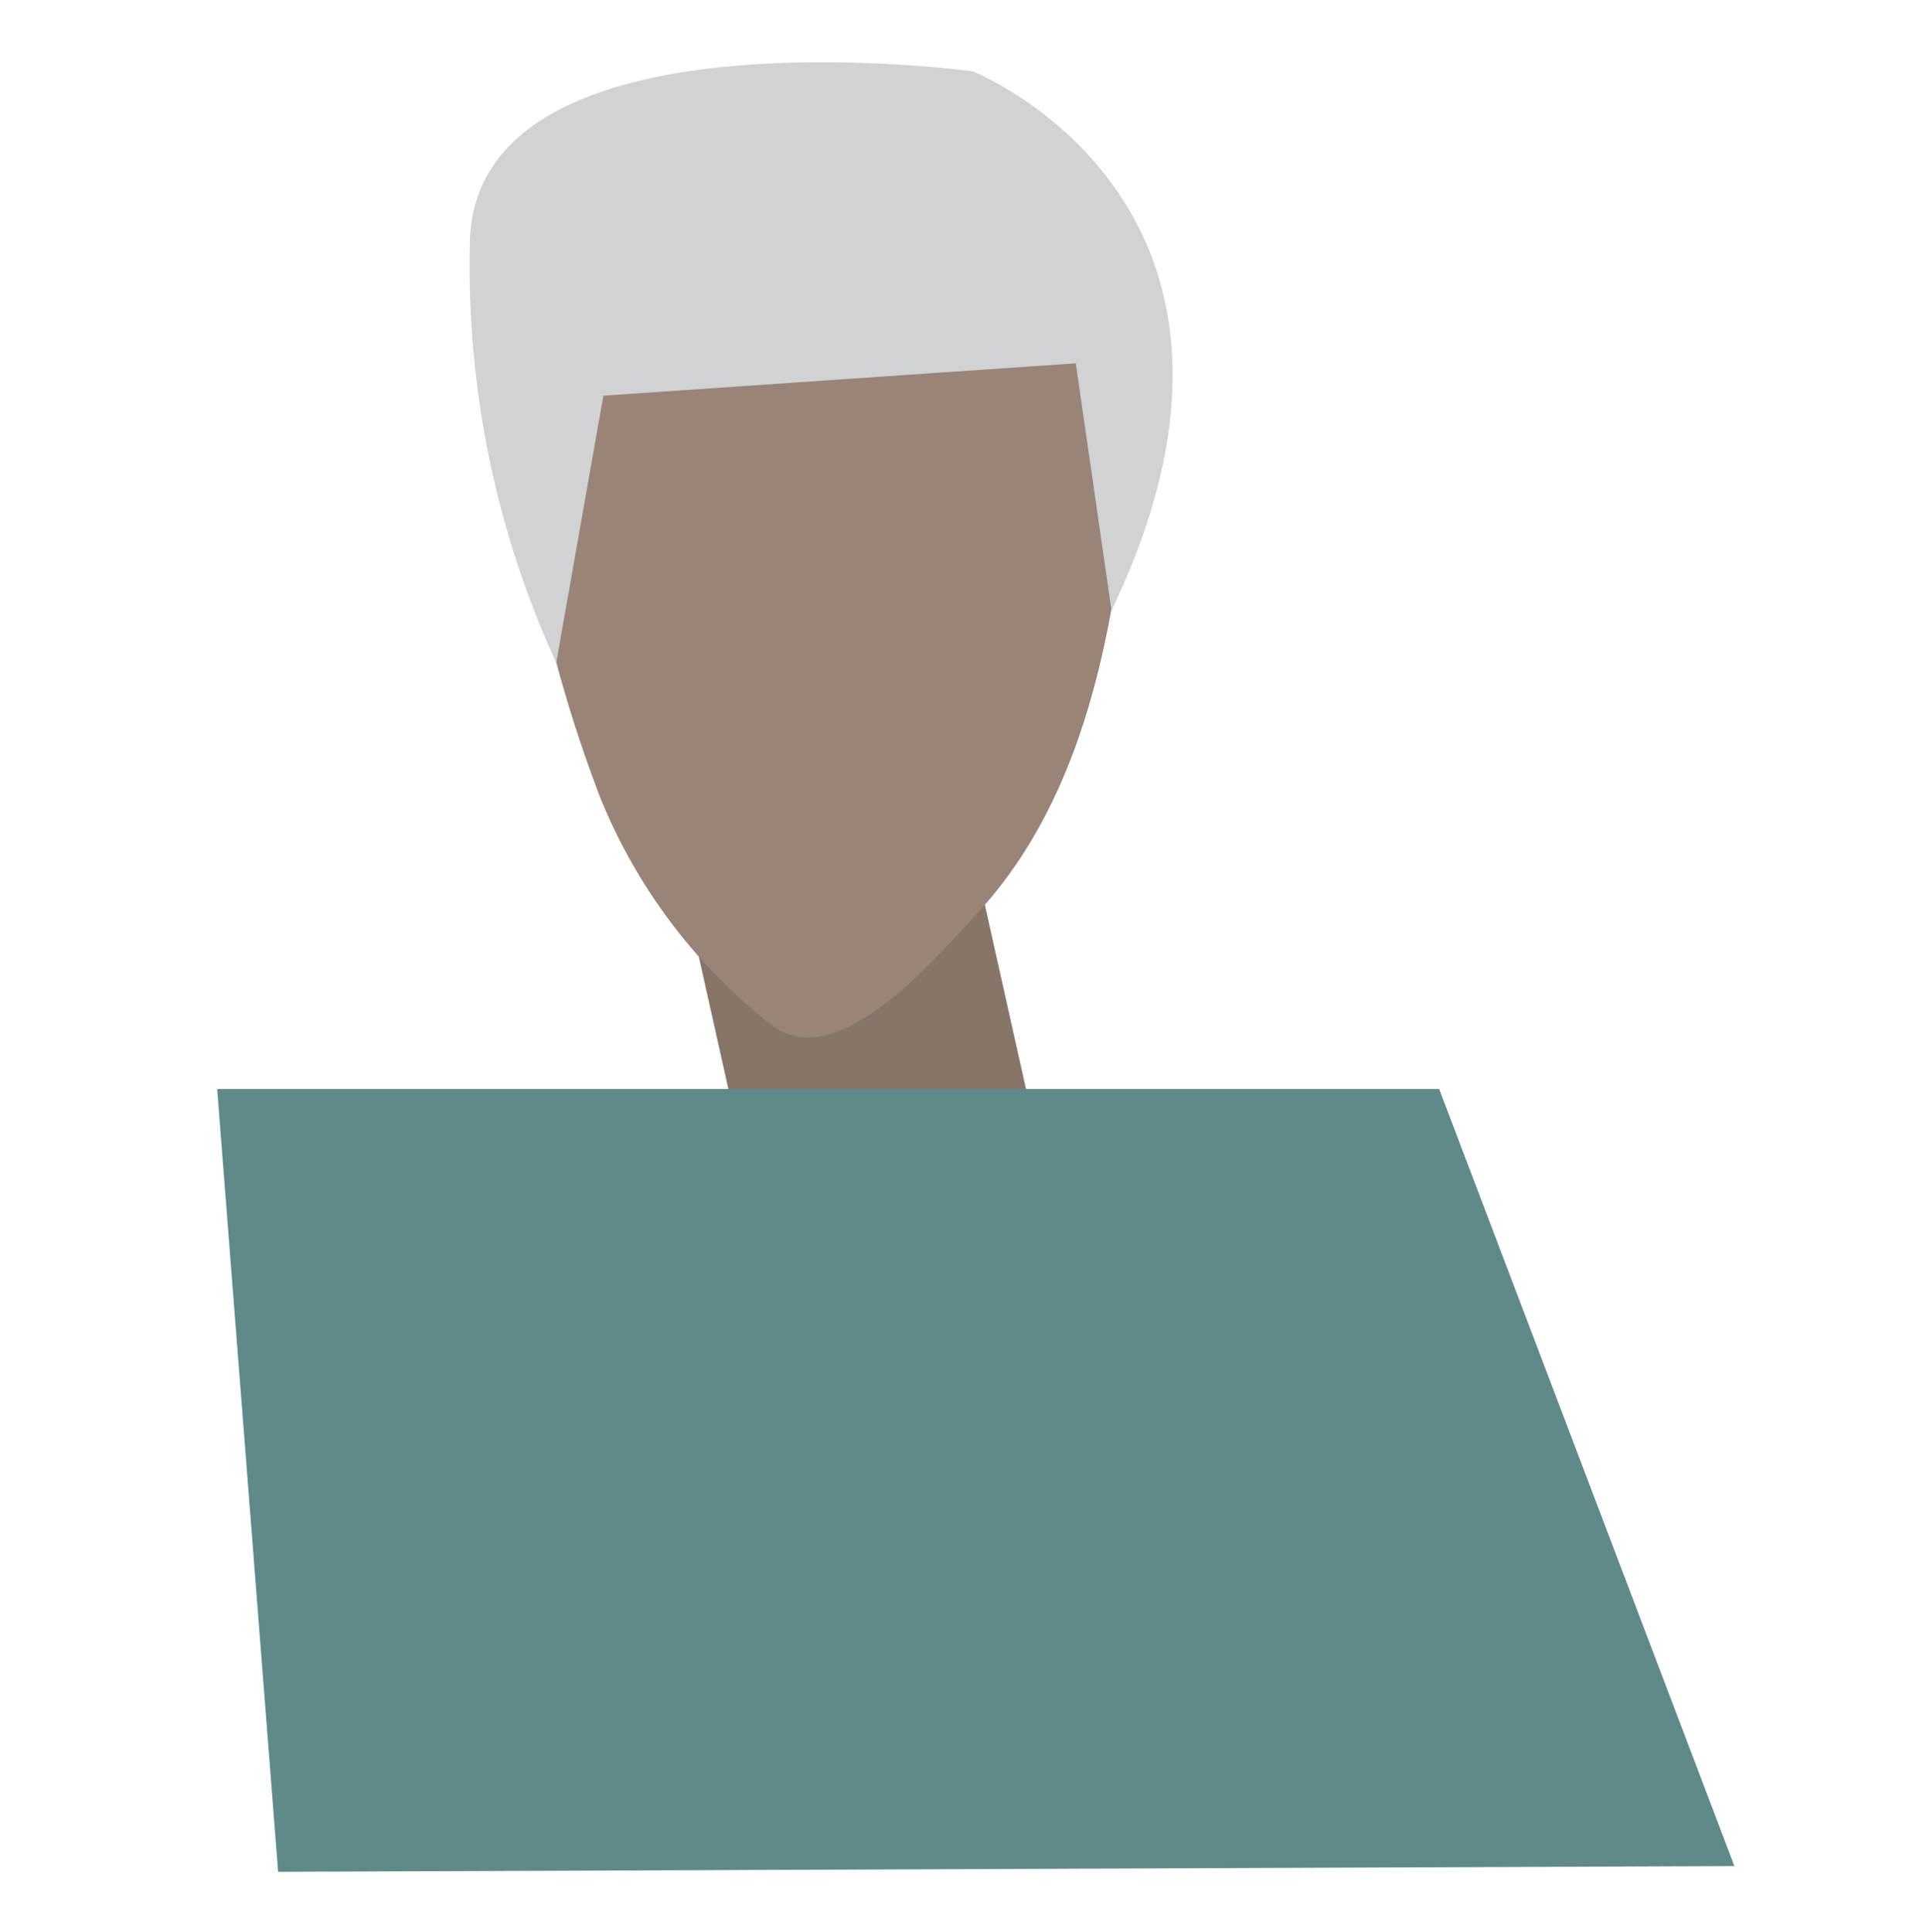 <svg id="Iconpack" xmlns="http://www.w3.org/2000/svg" viewBox="0 0 40.38 40.57"><defs><style>.cls-1{fill:#87756a;}.cls-2{fill:#9a8479;}.cls-3{fill:#608a8a;}.cls-4{fill:#d0d2d3;}</style></defs><g id="back-guy"><polygon class="cls-1" points="15.48 23.7 14.18 17.88 20.43 17.88 21.73 23.7 15.48 23.7"/><path class="cls-2" d="M10.88,9.74a29,29,0,0,0,1.72,7,11.6,11.6,0,0,0,3.63,4.81c1.39,1,3.42-1.44,4.29-2.37,2.07-2.24,2.75-5.35,3.1-8.29a8.12,8.12,0,0,0,0-2.36c-.35-1.88-2.09-3.27-3.8-3.94-2.32-.9-5.77-1.47-7.65.58A5.64,5.64,0,0,0,10.88,9.74Z"/><polygon class="cls-3" points="5.84 39.31 4.56 22.87 30.22 22.87 36.42 39.19 5.84 39.31"/><path class="cls-4" d="M11.68,13.92A20,20,0,0,1,9.87,5c.22-4.93,10.56-3.5,10.56-3.5s7,2.78,2.91,11.32l-.75-5.19-9.92.68Z"/></g></svg>